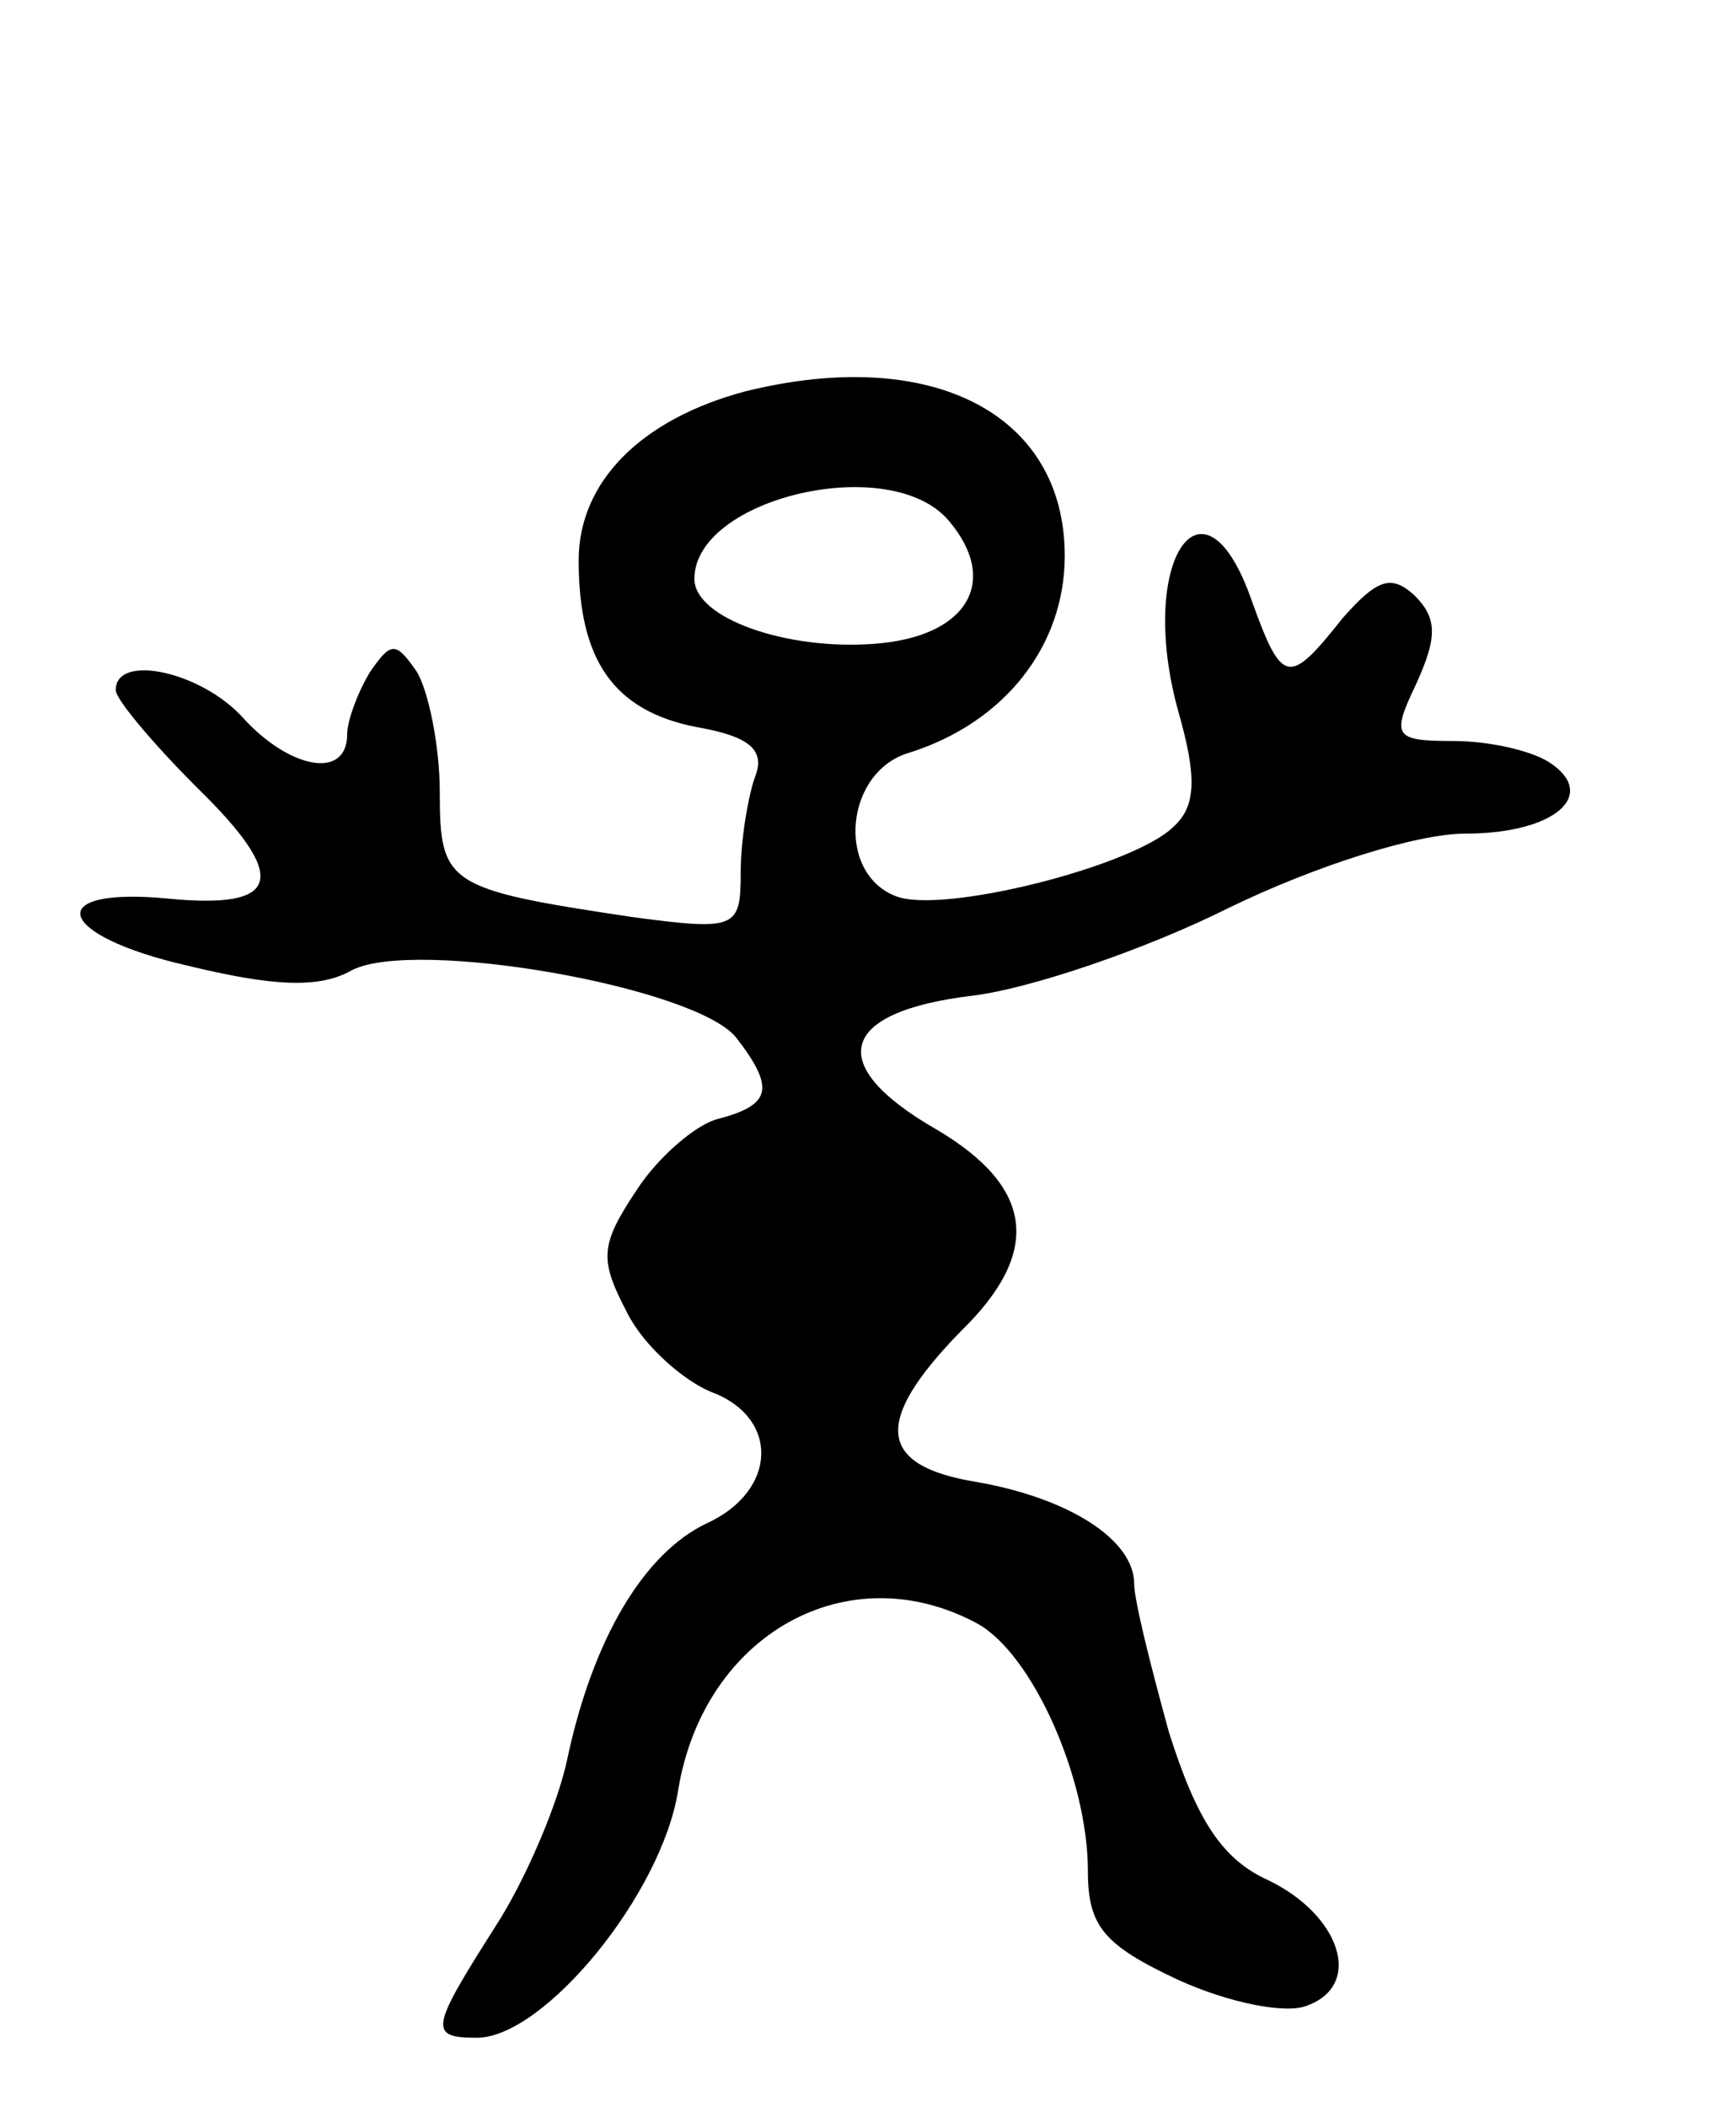 <svg version="1.0" xmlns="http://www.w3.org/2000/svg"
 width="75pt" height="91pt" viewBox="0 0 75 91"
 preserveAspectRatio="xMidYMid meet">
<g transform="translate(0,91) scale(0.1,-0.1)"
fill="#000000" stroke="none">
<path d="M322 741 c-45 -12 -72 -39 -72 -73 0 -43 15 -65 51 -72 23 -4 30 -10
25 -22 -3 -9 -6 -27 -6 -41 0 -24 -2 -25 -47 -19 -80 12 -83 14 -83 54 0 20
-5 44 -10 52 -9 13 -11 13 -20 0 -5 -8 -10 -21 -10 -27 0 -20 -25 -15 -45 7
-18 20 -55 28 -55 12 0 -4 16 -23 35 -42 40 -39 37 -53 -13 -48 -54 5 -48 -16
9 -29 37 -9 57 -10 71 -2 27 14 148 -7 166 -29 17 -22 15 -29 -7 -35 -10 -2
-27 -17 -36 -31 -16 -24 -16 -30 -4 -53 7 -14 24 -29 36 -34 30 -11 29 -43 -2
-57 -27 -13 -49 -50 -60 -102 -4 -19 -18 -52 -31 -72 -28 -44 -29 -48 -8 -48
29 0 80 62 87 107 11 67 73 102 129 72 24 -13 48 -67 48 -107 0 -24 7 -32 39
-47 22 -10 47 -15 56 -11 24 9 14 39 -17 54 -20 9 -31 26 -43 64 -8 29 -15 57
-15 64 0 19 -28 37 -68 44 -43 7 -45 26 -7 65 35 34 32 62 -10 87 -49 28 -43
51 15 58 25 3 75 20 111 38 37 18 81 32 102 32 39 0 58 17 36 31 -8 5 -26 9
-41 9 -26 0 -27 2 -16 25 9 20 9 28 -1 38 -10 9 -16 7 -31 -10 -23 -29 -26
-29 -39 7 -21 61 -50 18 -32 -47 8 -28 8 -41 -2 -50 -17 -17 -100 -38 -120
-30 -26 10 -22 54 6 62 41 13 67 46 67 85 0 61 -57 91 -138 71z m88 -56 c22
-26 8 -50 -32 -53 -38 -3 -78 11 -78 28 0 35 85 55 110 25z"/>
</g>
</svg>
